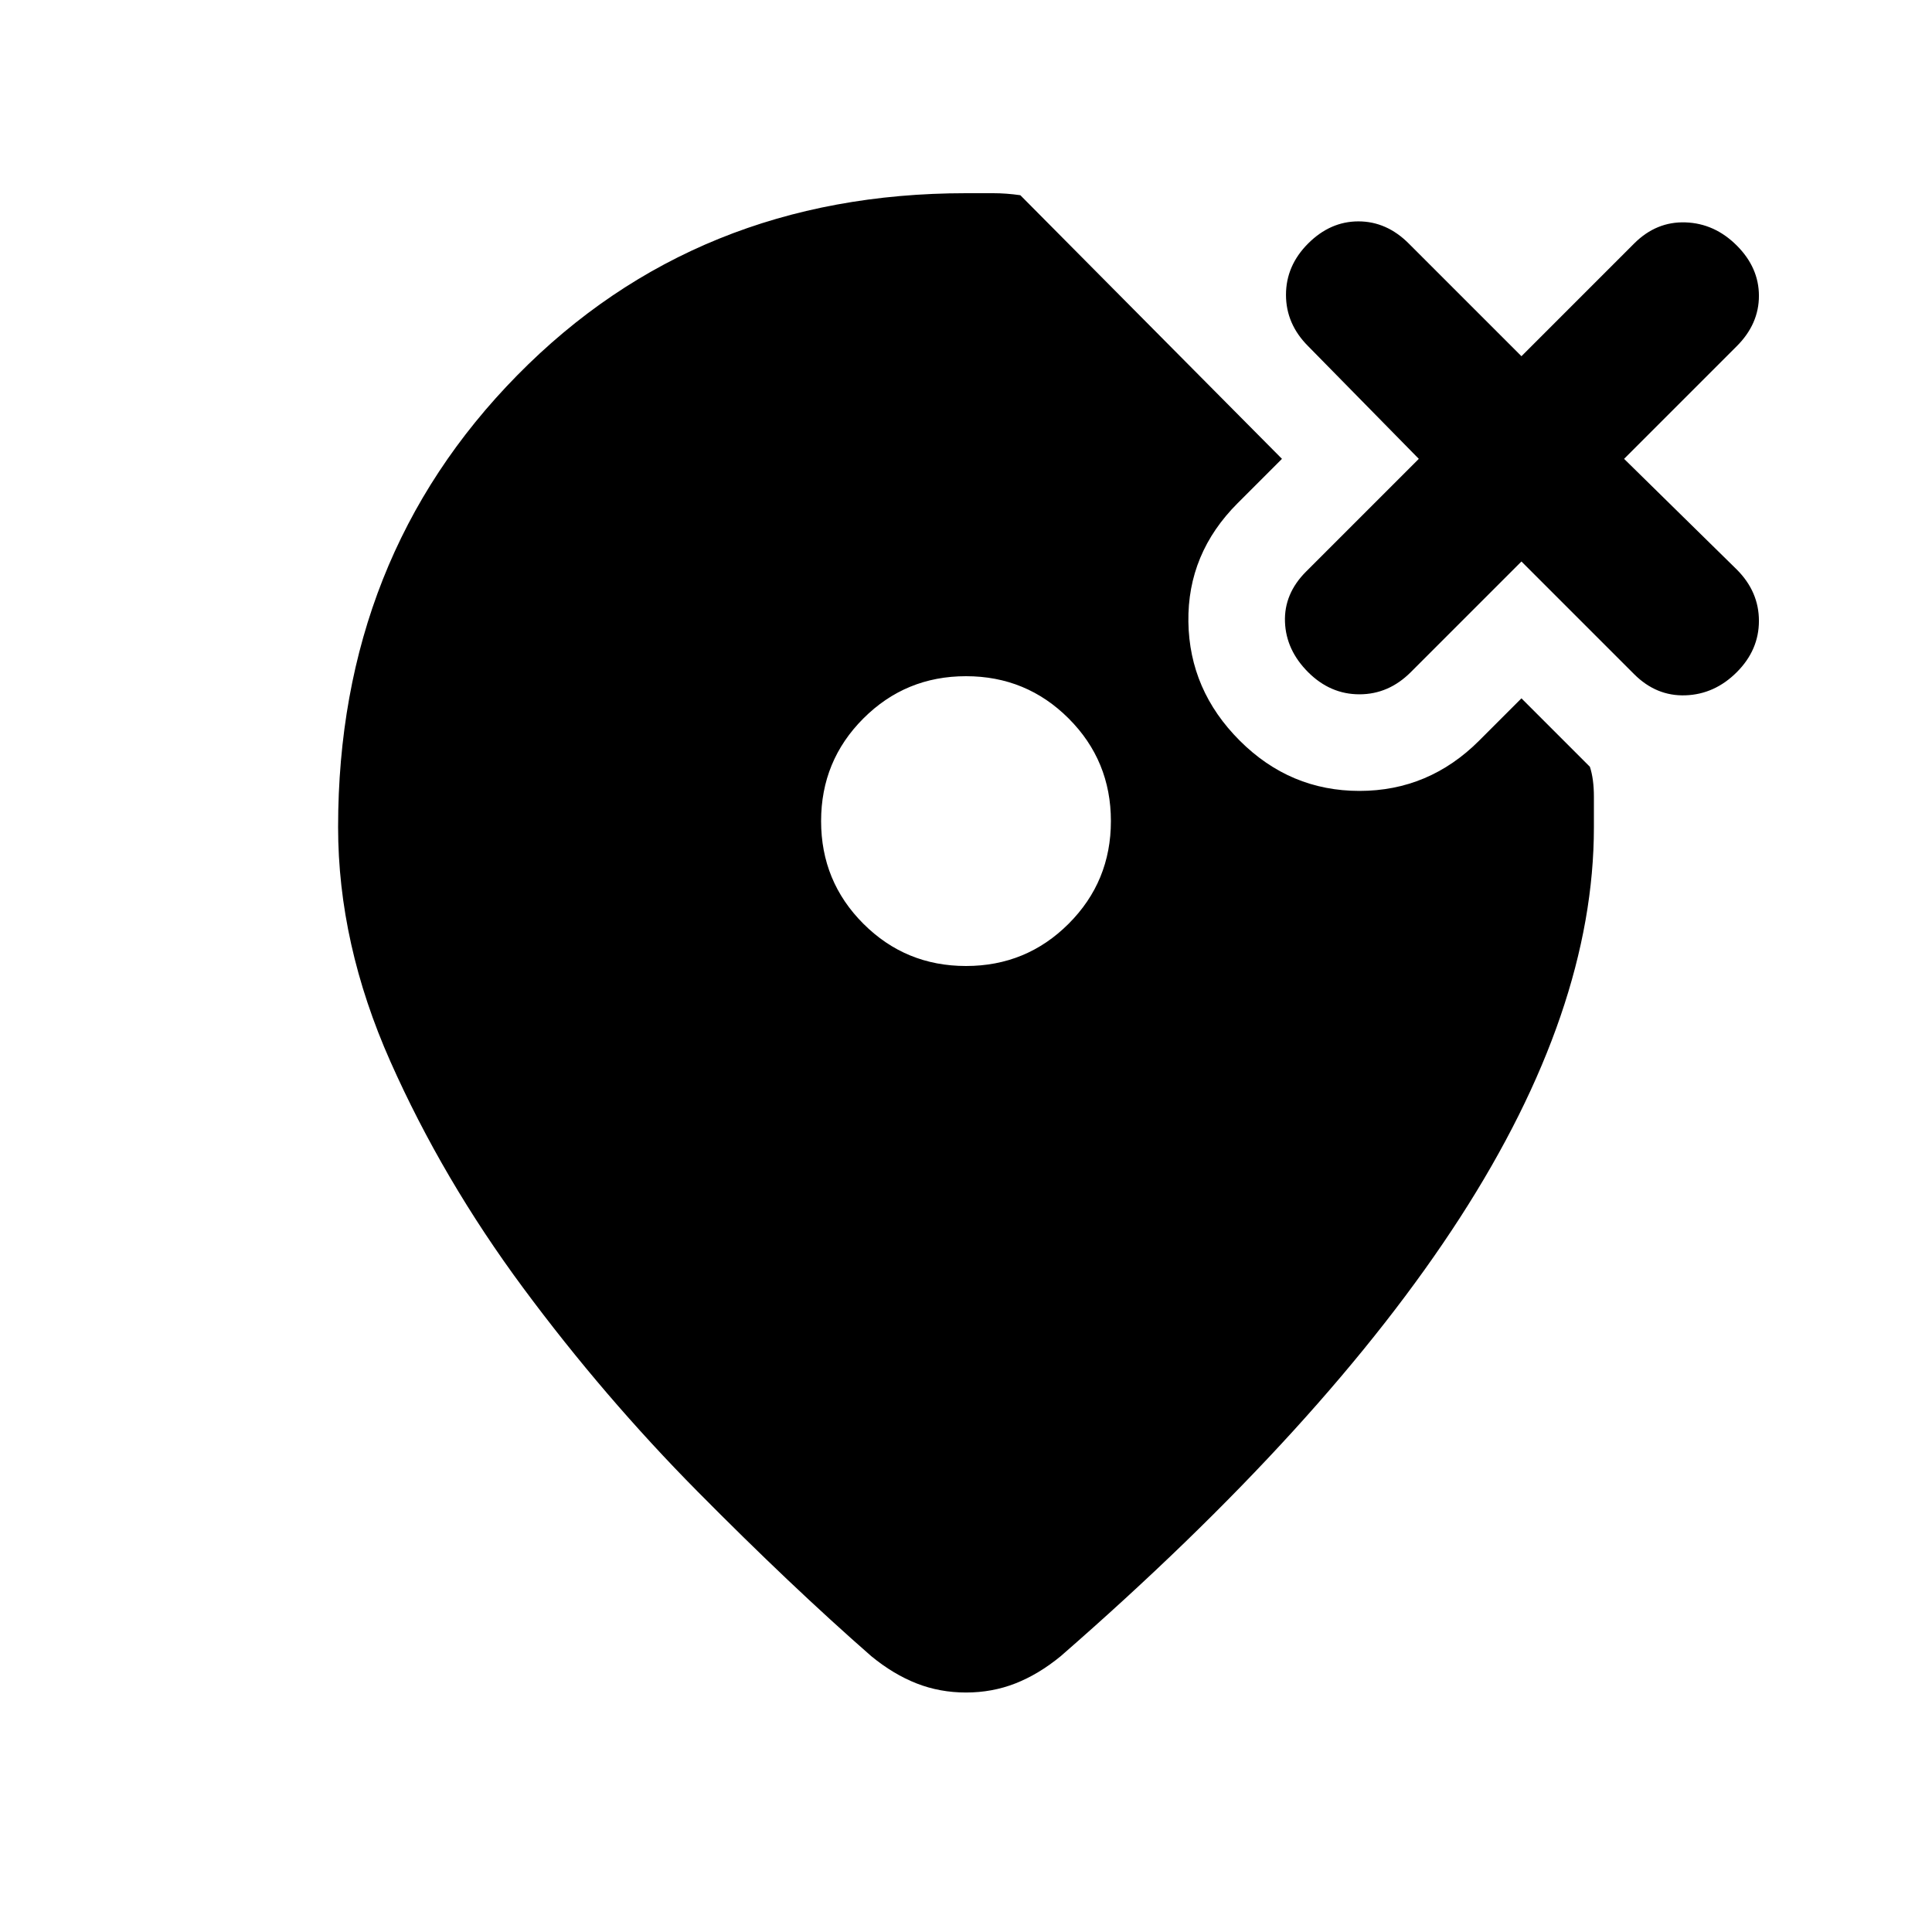 <svg xmlns="http://www.w3.org/2000/svg" height="20" viewBox="0 -960 960 960" width="20"><path d="M480-480q30 0 51-21t21-51q0-30-21-51t-51-21q-30 0-51 21t-21 51q0 30 21 51t51 21Zm0-384h13.5q6.5 0 13.5 1l130 131-22 22q-25 25-24.5 59t25.5 59q25 25 59.5 25t59.5-25l21-21 34 34q2 6 2 15v15q0 91-66.5 194T527-137q-11 9-22.5 13.5T480-119q-13 0-24.5-4.5T433-137q-40-35-86.5-82T260-320q-40-54-66-112.5T168-549q0-134 89-224.5T480-864Zm276 183-55 55q-11 11-25.5 11T650-626q-11-11-11.5-25t10.5-25l56-56-55-56q-11-11-11-25.5t11-25.5q11-11 25-11t25 11l56 56 56-56q11-11 25.5-10.5T863-838q11 11 11 25t-11 25l-56 56 56 55q11 11 11 25.5T863-626q-11 11-25.5 11.5T812-625l-56-56Z"/></svg>